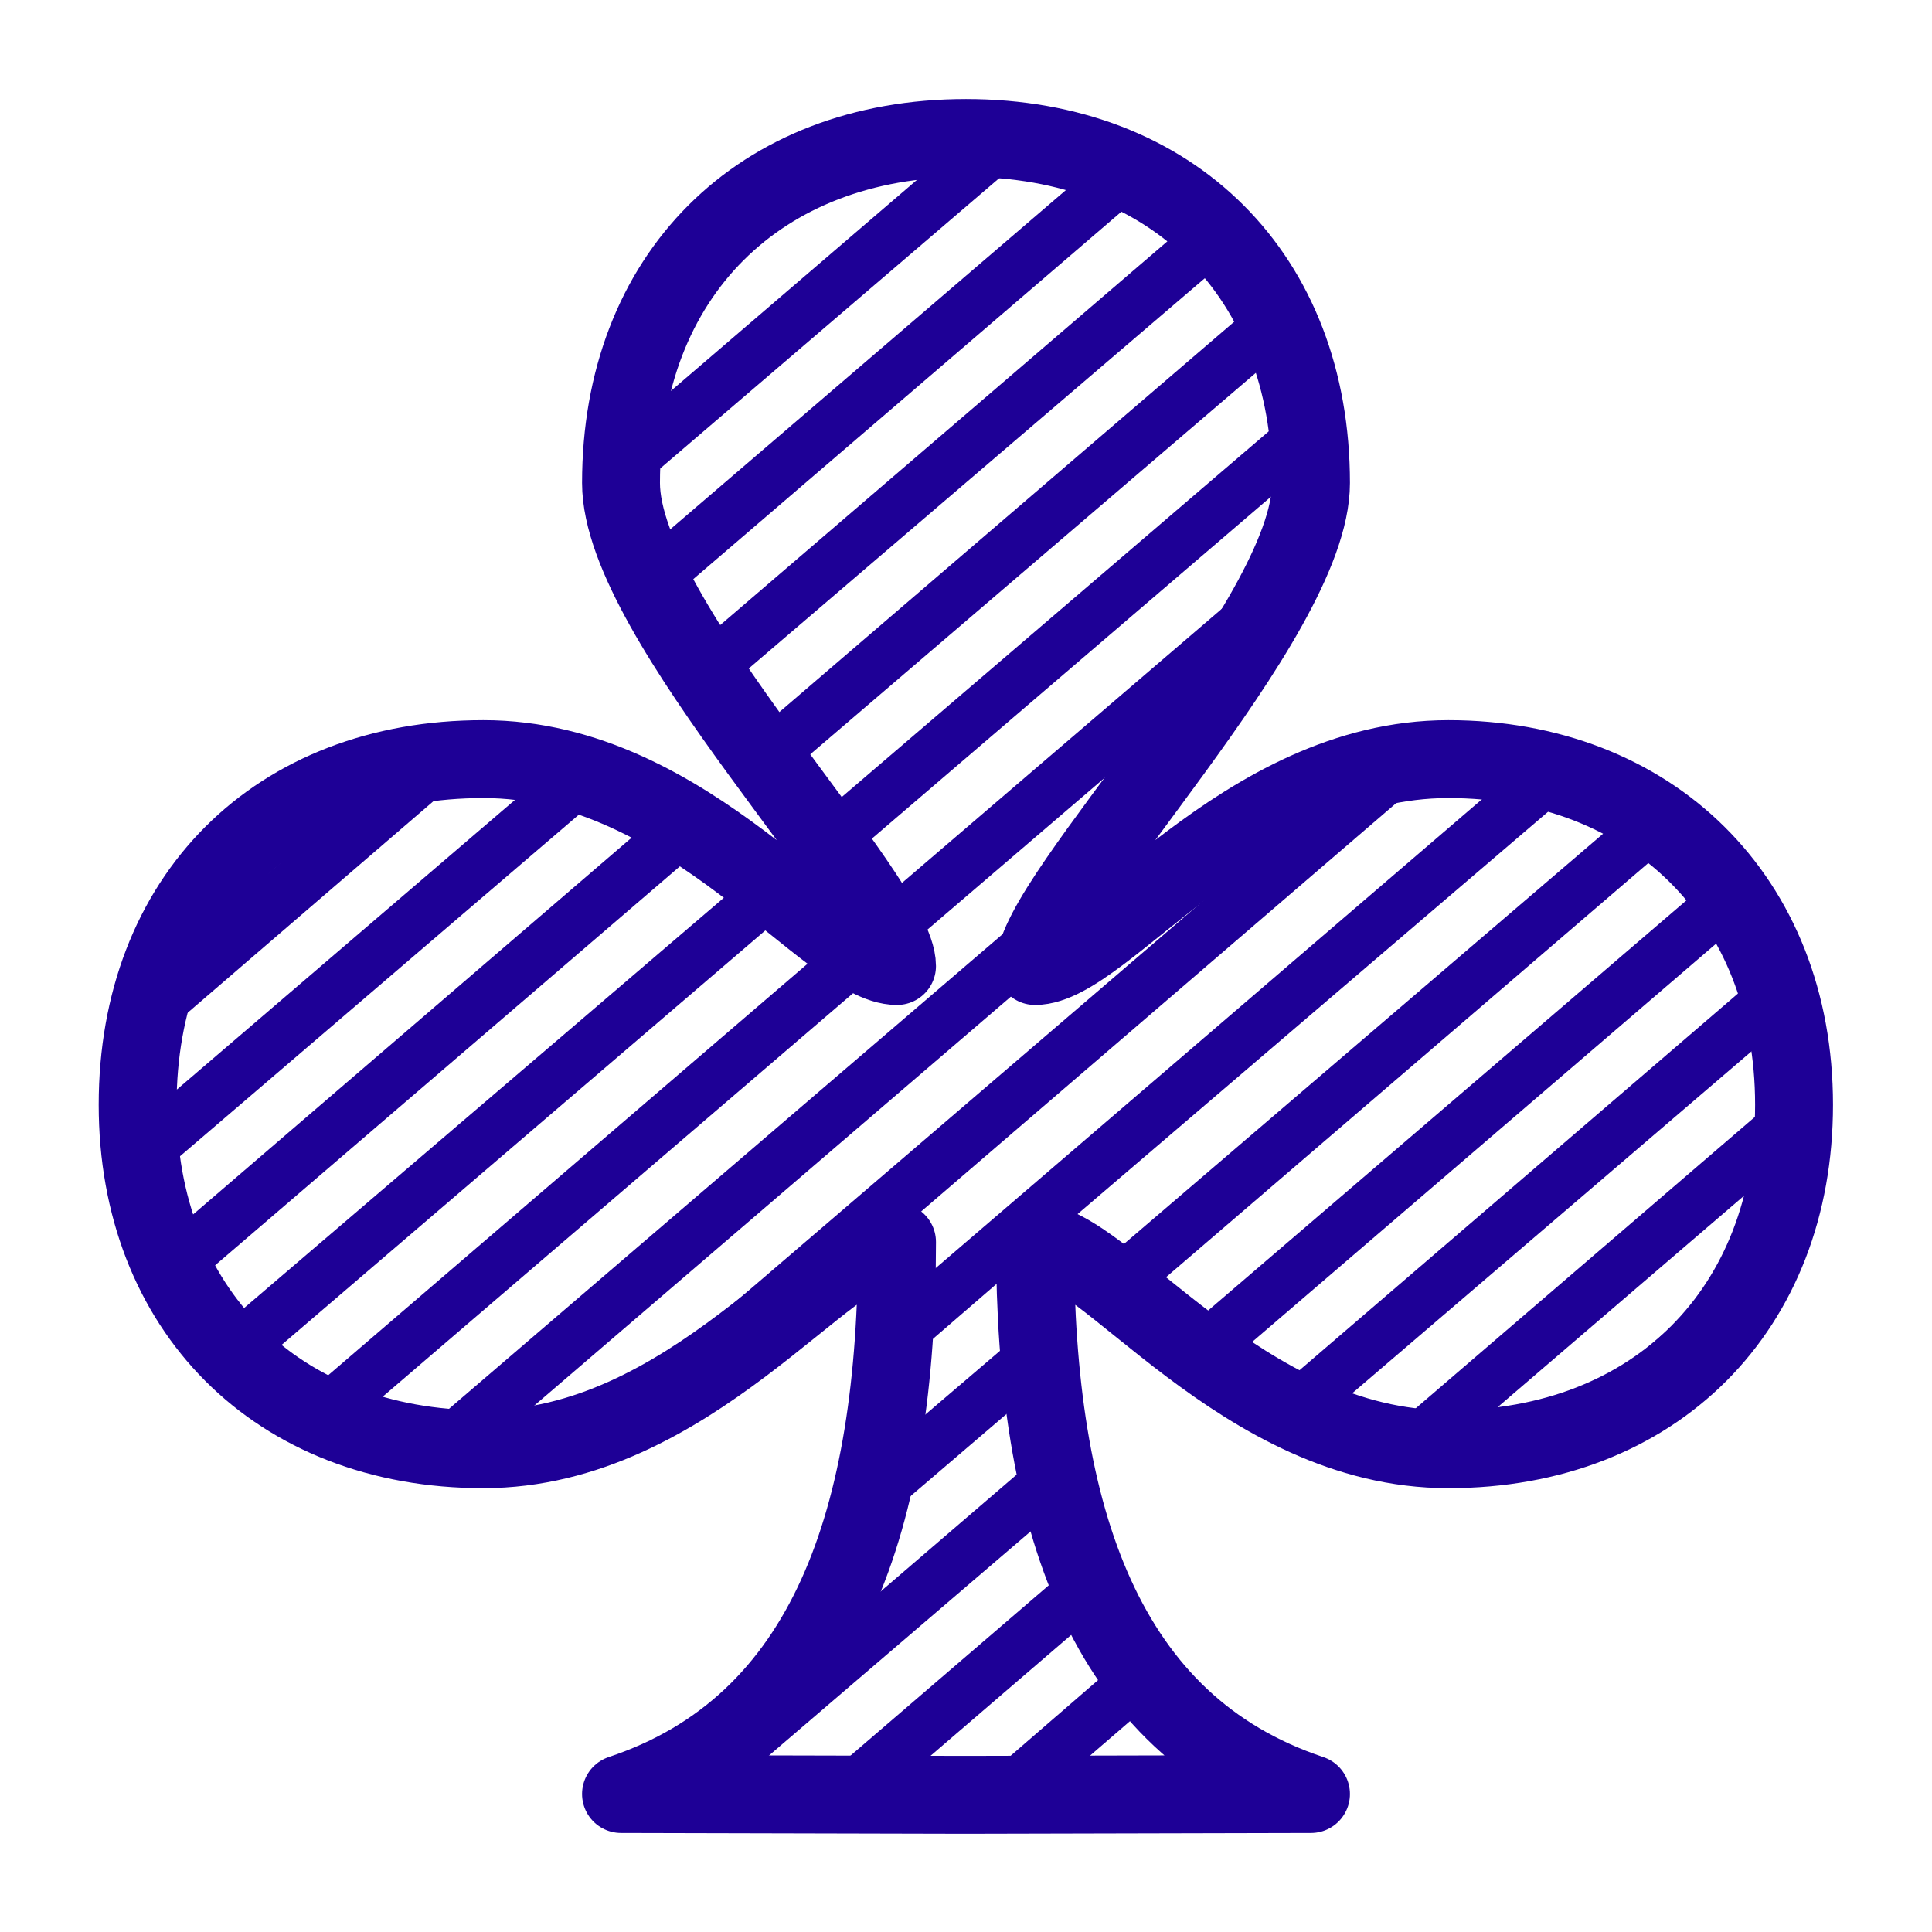 <?xml version="1.0" encoding="UTF-8" standalone="no"?>
<!-- Created with Inkscape (http://www.inkscape.org/) -->

<svg
   xmlns:dc="http://purl.org/dc/elements/1.1/"
   xmlns:cc="http://creativecommons.org/ns#"
   xmlns:rdf="http://www.w3.org/1999/02/22-rdf-syntax-ns#"
   xmlns:svg="http://www.w3.org/2000/svg"
   xmlns="http://www.w3.org/2000/svg"
   xmlns:sodipodi="http://sodipodi.sourceforge.net/DTD/sodipodi-0.dtd"
   xmlns:inkscape="http://www.inkscape.org/namespaces/inkscape"
   width="49.606"
   height="49.606"
   id="svg2"
   version="1.1"
   inkscape:version="0.47 r22583"
   sodipodi:docname="clubs.svg"
   inkscape:export-filename="/home/kai/thric3-project/trunk/pics/Thric3/clubs_blue_full.png"
   inkscape:export-xdpi="181.42857"
   inkscape:export-ydpi="181.42857">
  <defs
     id="defs4">
    <inkscape:perspective
       sodipodi:type="inkscape:persp3d"
       inkscape:vp_x="0 : 526.18109 : 1"
       inkscape:vp_y="0 : 1000 : 0"
       inkscape:vp_z="744.09448 : 526.18109 : 1"
       inkscape:persp3d-origin="372.04724 : 350.78739 : 1"
       id="perspective10" />
    <inkscape:perspective
       id="perspective2824"
       inkscape:persp3d-origin="0.5 : 0.33333333 : 1"
       inkscape:vp_z="1 : 0.5 : 1"
       inkscape:vp_y="0 : 1000 : 0"
       inkscape:vp_x="0 : 0.5 : 1"
       sodipodi:type="inkscape:persp3d" />
  </defs>
  <sodipodi:namedview
     id="base"
     pagecolor="#ffffff"
     bordercolor="#666666"
     borderopacity="1.0"
     inkscape:pageopacity="0.0"
     inkscape:pageshadow="2"
     inkscape:zoom="11.2"
     inkscape:cx="18.41641"
     inkscape:cy="18.391613"
     inkscape:document-units="px"
     inkscape:current-layer="layer1"
     showgrid="true"
     units="cm"
     inkscape:window-width="1920"
     inkscape:window-height="1152"
     inkscape:window-x="0"
     inkscape:window-y="25"
     inkscape:window-maximized="1">
    <inkscape:grid
       type="xygrid"
       id="grid2832"
       empspacing="5"
       visible="true"
       enabled="true"
       snapvisiblegridlinesonly="true"
       units="cm"
       spacingx="0.01cm"
       spacingy="0.01cm" />
  </sodipodi:namedview>
  <g
     inkscape:label="Ebene 1"
     inkscape:groupmode="layer"
     id="layer1"
     transform="translate(0,-1002.755)">
    <path
       style="fill:#1e0096;fill-opacity:1;stroke:none"
       d="m 24.812,1006.286 -8.781,7.531 c -0.053,0.437 -0.094,0.879 -0.094,1.344 0,0.141 0.041,0.286 0.062,0.438 l 10.656,-9.125 c -0.588,-0.1 -1.201,-0.188 -1.844,-0.188 z m -2.406,0.281 c -2.779,0.64 -4.831,2.418 -5.812,4.969 l 5.812,-4.969 z m 5.844,0.312 -11.844,10.156 c 0.168,0.402 0.387,0.819 0.625,1.25 l 12.562,-10.781 c -0.424,-0.244 -0.865,-0.453 -1.344,-0.625 z m 2.5,1.406 -13,11.156 c 0.237,0.375 0.459,0.747 0.719,1.125 l 13.219,-11.312 c -0.29,-0.347 -0.591,-0.677 -0.938,-0.969 z m 1.719,2.062 -13.219,11.344 c 0.278,0.387 0.506,0.72 0.781,1.094 l 13.031,-11.156 c -0.166,-0.446 -0.364,-0.883 -0.594,-1.281 z m 1,2.719 -12.625,10.812 c 0.261,0.355 0.552,0.738 0.781,1.062 l 12,-10.281 c -0.024,-0.551 -0.056,-1.086 -0.156,-1.594 z m -0.156,3.656 -10.938,9.375 c 0.305,0.495 0.526,0.94 0.594,1.25 l 8.5,-7.281 c 0.781,-1.172 1.46,-2.321 1.844,-3.344 z m -20.938,5.531 c -0.841,0 -1.629,0.076 -2.375,0.25 l -5.812,5 c -0.273,0.708 -0.464,1.463 -0.562,2.281 l 8.75,-7.531 z m 24.781,0 c -0.888,0 -1.711,0.155 -2.5,0.406 l -19.719,16.906 c 3.584,-1.129 6.147,-4.302 7.688,-4.844 l 0.062,-0.031 14.469,-12.438 z m 1.906,0.156 -16.094,13.813 c -0.026,0.622 -0.035,1.255 -0.094,1.844 l 3.688,-3.188 c -5.16e-4,-0.085 0,-0.165 0,-0.25 0.073,0 0.171,0.014 0.25,0.031 L 40.625,1022.848 c -0.502,-0.186 -1.01,-0.338 -1.562,-0.438 z m -24.844,0.031 -10.688,9.156 c 0.024,0.551 0.116,1.084 0.219,1.594 l 11.969,-10.25 c -0.48,-0.197 -0.98,-0.382 -1.5,-0.5 z m 27.75,1.031 -13.906,11.906 c 0.314,0.229 0.728,0.549 1.094,0.844 l 13.938,-11.969 c -0.349,-0.293 -0.725,-0.548 -1.125,-0.781 z m -24.938,0.094 -12.875,11.062 c 0.169,0.452 0.358,0.878 0.594,1.281 l 13.469,-11.562 c -0.39,-0.268 -0.76,-0.541 -1.188,-0.781 z m 11.25,1 -17.75,15.219 c 0.587,0.104 1.202,0.186 1.844,0.188 0.011,0 0.021,0 0.031,0 l 14.531,-12.469 c -0.125,0.039 -0.264,0.062 -0.375,0.062 0,-0.551 0.775,-1.688 1.719,-3 z m -8.938,0.594 -13.812,11.812 c 0.288,0.344 0.595,0.678 0.938,0.969 l 13.969,-11.969 c -0.347,-0.279 -0.7,-0.508 -1.094,-0.812 z m 24.719,0.062 -13.812,11.844 c 0.362,0.28 0.723,0.537 1.125,0.812 l 13.469,-11.562 c -0.231,-0.393 -0.493,-0.751 -0.781,-1.094 z M 21.531,1026.816 7.625,1038.754 c 0.411,0.237 0.851,0.455 1.312,0.625 l 13.844,-11.875 c -0.354,-0.085 -0.777,-0.344 -1.25,-0.688 z m 23.906,0.75 -12.875,11.062 c 0.418,0.235 0.858,0.438 1.312,0.625 l 11.969,-10.25 c -0.104,-0.501 -0.231,-0.982 -0.406,-1.438 z m 0.594,3.031 -10.656,9.156 c 0.57,0.13 1.163,0.216 1.781,0.219 0.011,0 0.021,0 0.031,0 L 46,1032.411 c 0.051,-0.422 0.062,-0.835 0.062,-1.281 0,-0.177 -0.023,-0.359 -0.031,-0.531 z m -0.562,4.031 -5.875,5.062 c 2.807,-0.661 4.907,-2.481 5.875,-5.062 z m -18.844,2 -4.062,3.469 c -0.149,0.79 -0.33,1.543 -0.562,2.25 l 4.75,-4.062 c -0.058,-0.531 -0.095,-1.098 -0.125,-1.656 z m 0.375,3.219 -6.438,5.531 c -0.008,0.012 -0.023,0.02 -0.031,0.031 -0.869,1.25 -2.006,2.25 -3.438,2.938 l -0.562,0.469 2.062,0 8.719,-7.469 c -0.124,-0.481 -0.222,-0.986 -0.312,-1.5 z m 0.75,2.906 -7.094,6.094 2.062,0 5.562,-4.781 c -0.207,-0.418 -0.365,-0.852 -0.531,-1.312 z m 1.219,2.469 -4.188,3.625 2.031,0 2.969,-2.562 c -0.296,-0.332 -0.562,-0.685 -0.812,-1.062 z m 1.812,2.031 -1.875,1.594 2.094,-0.031 0.906,-0.781 c -0.398,-0.231 -0.778,-0.499 -1.125,-0.781 z m 2.469,1.406 -0.188,0.156 0.594,0 c -0.143,-0.048 -0.268,-0.103 -0.406,-0.156 z"
       id="path2830" />
    <path
       sodipodi:nodetypes="csczsscccccsszcsc"
       id="path5962"
       d="m 24.803,1006.298 c -5.315,0 -8.858,3.543 -8.858,8.858 0,3.543 7.087,10.63 7.087,12.402 -1.772,0 -5.315,-5.315 -10.623,-5.312 -5.313,0 -8.875,3.56 -8.875,8.875 0,5.234 3.56,8.844 8.875,8.844 5.311,0 8.851,-5.32 10.623,-5.32 0,7.087 -1.772,12.402 -7.087,14.173 l 8.839,0.021 8.877,-0.021 c -5.315,-1.772 -7.087,-7.087 -7.087,-14.173 1.772,0 5.304,5.32 10.615,5.32 5.315,0 8.875,-3.61 8.875,-8.844 0,-5.315 -3.688,-8.873 -8.875,-8.875 -5.3,0 -8.844,5.312 -10.615,5.312 0,-1.772 7.087,-8.858 7.087,-12.402 0,-5.315 -3.543,-8.858 -8.858,-8.858 z"
       style="fill:none;stroke:#1e0096;stroke-width:2;stroke-linejoin:round;stroke-miterlimit:4;stroke-opacity:1;stroke-dasharray:none;fill-opacity:1" />
  </g>
</svg>
